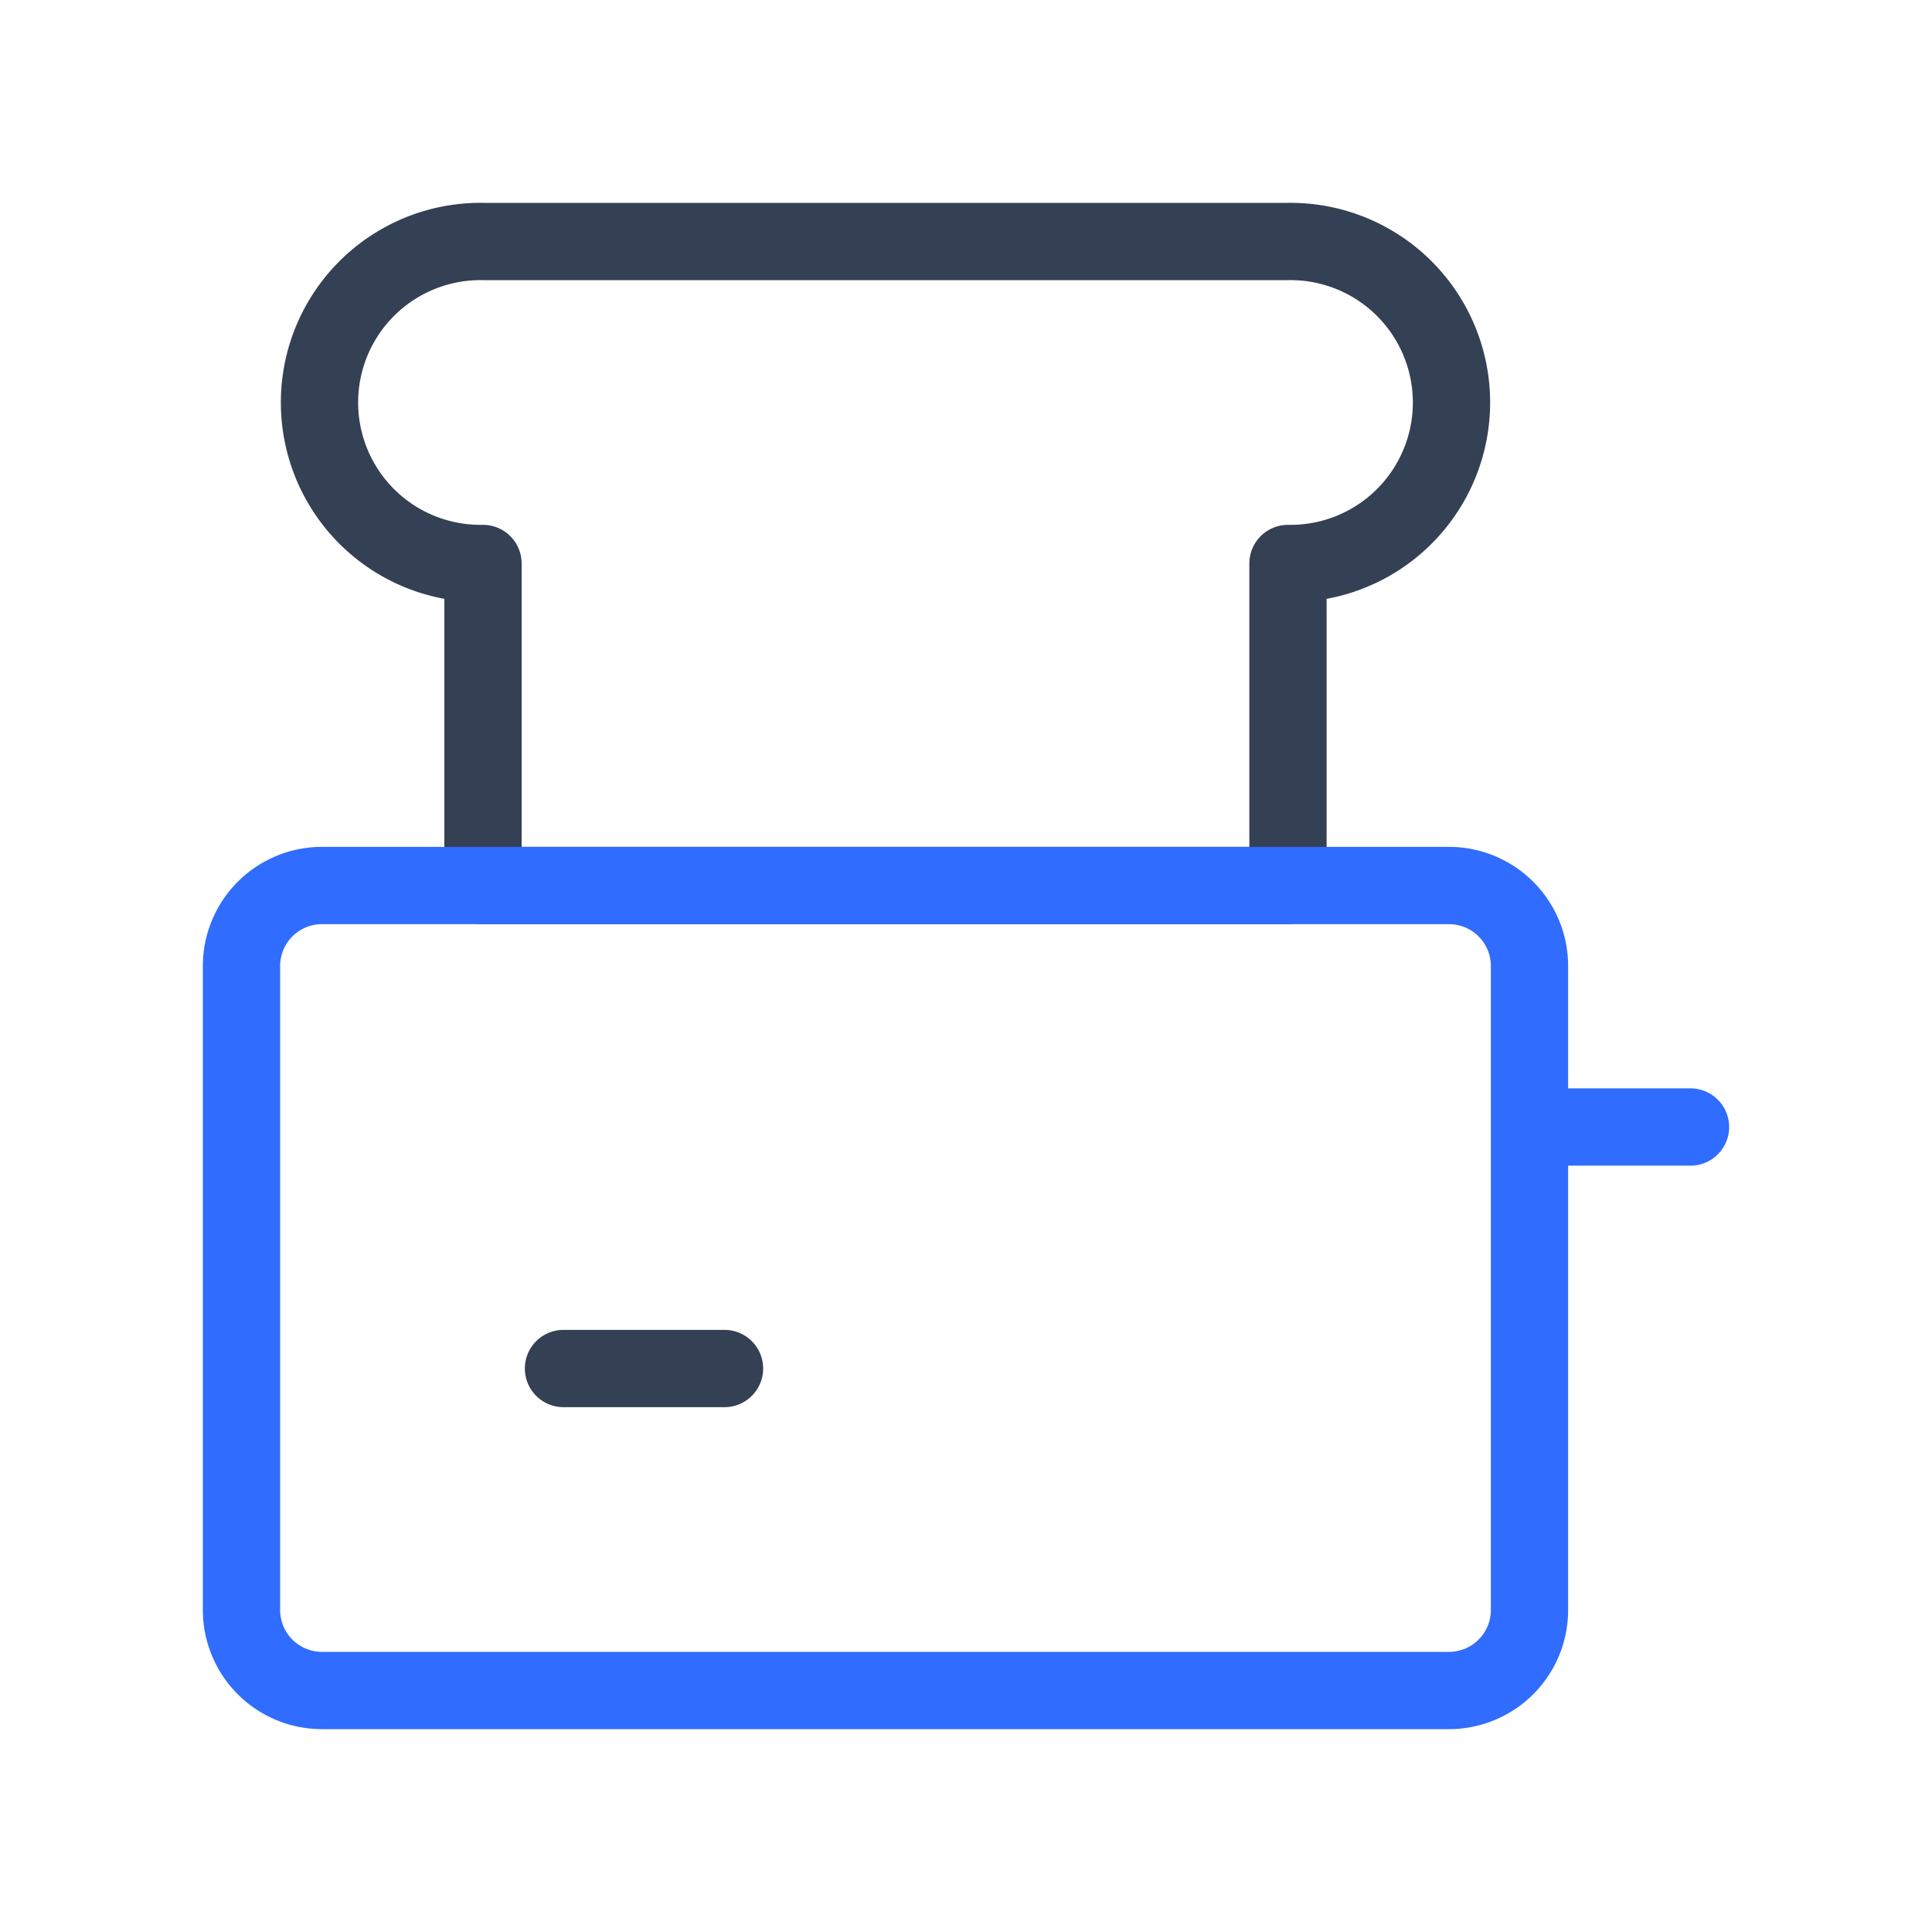 <svg xmlns="http://www.w3.org/2000/svg" width="1em" height="1em" viewBox="0 0 50 50"><g fill="none" stroke-linecap="round" stroke-linejoin="round" stroke-width="2"><path stroke="#344054" d="M18.75 35.417h-4.167M12.5 6.25h20.833a4.167 4.167 0 1 1 0 8.333v8.334H12.5v-8.334a4.167 4.167 0 1 1 0-8.333"/><path stroke="#306CFE" d="M39.583 29.167h4.167zm0 12.5V25a2.083 2.083 0 0 0-2.083-2.083H8.333A2.083 2.083 0 0 0 6.25 25v16.667a2.083 2.083 0 0 0 2.083 2.083H37.5a2.083 2.083 0 0 0 2.083-2.083"/></g></svg>